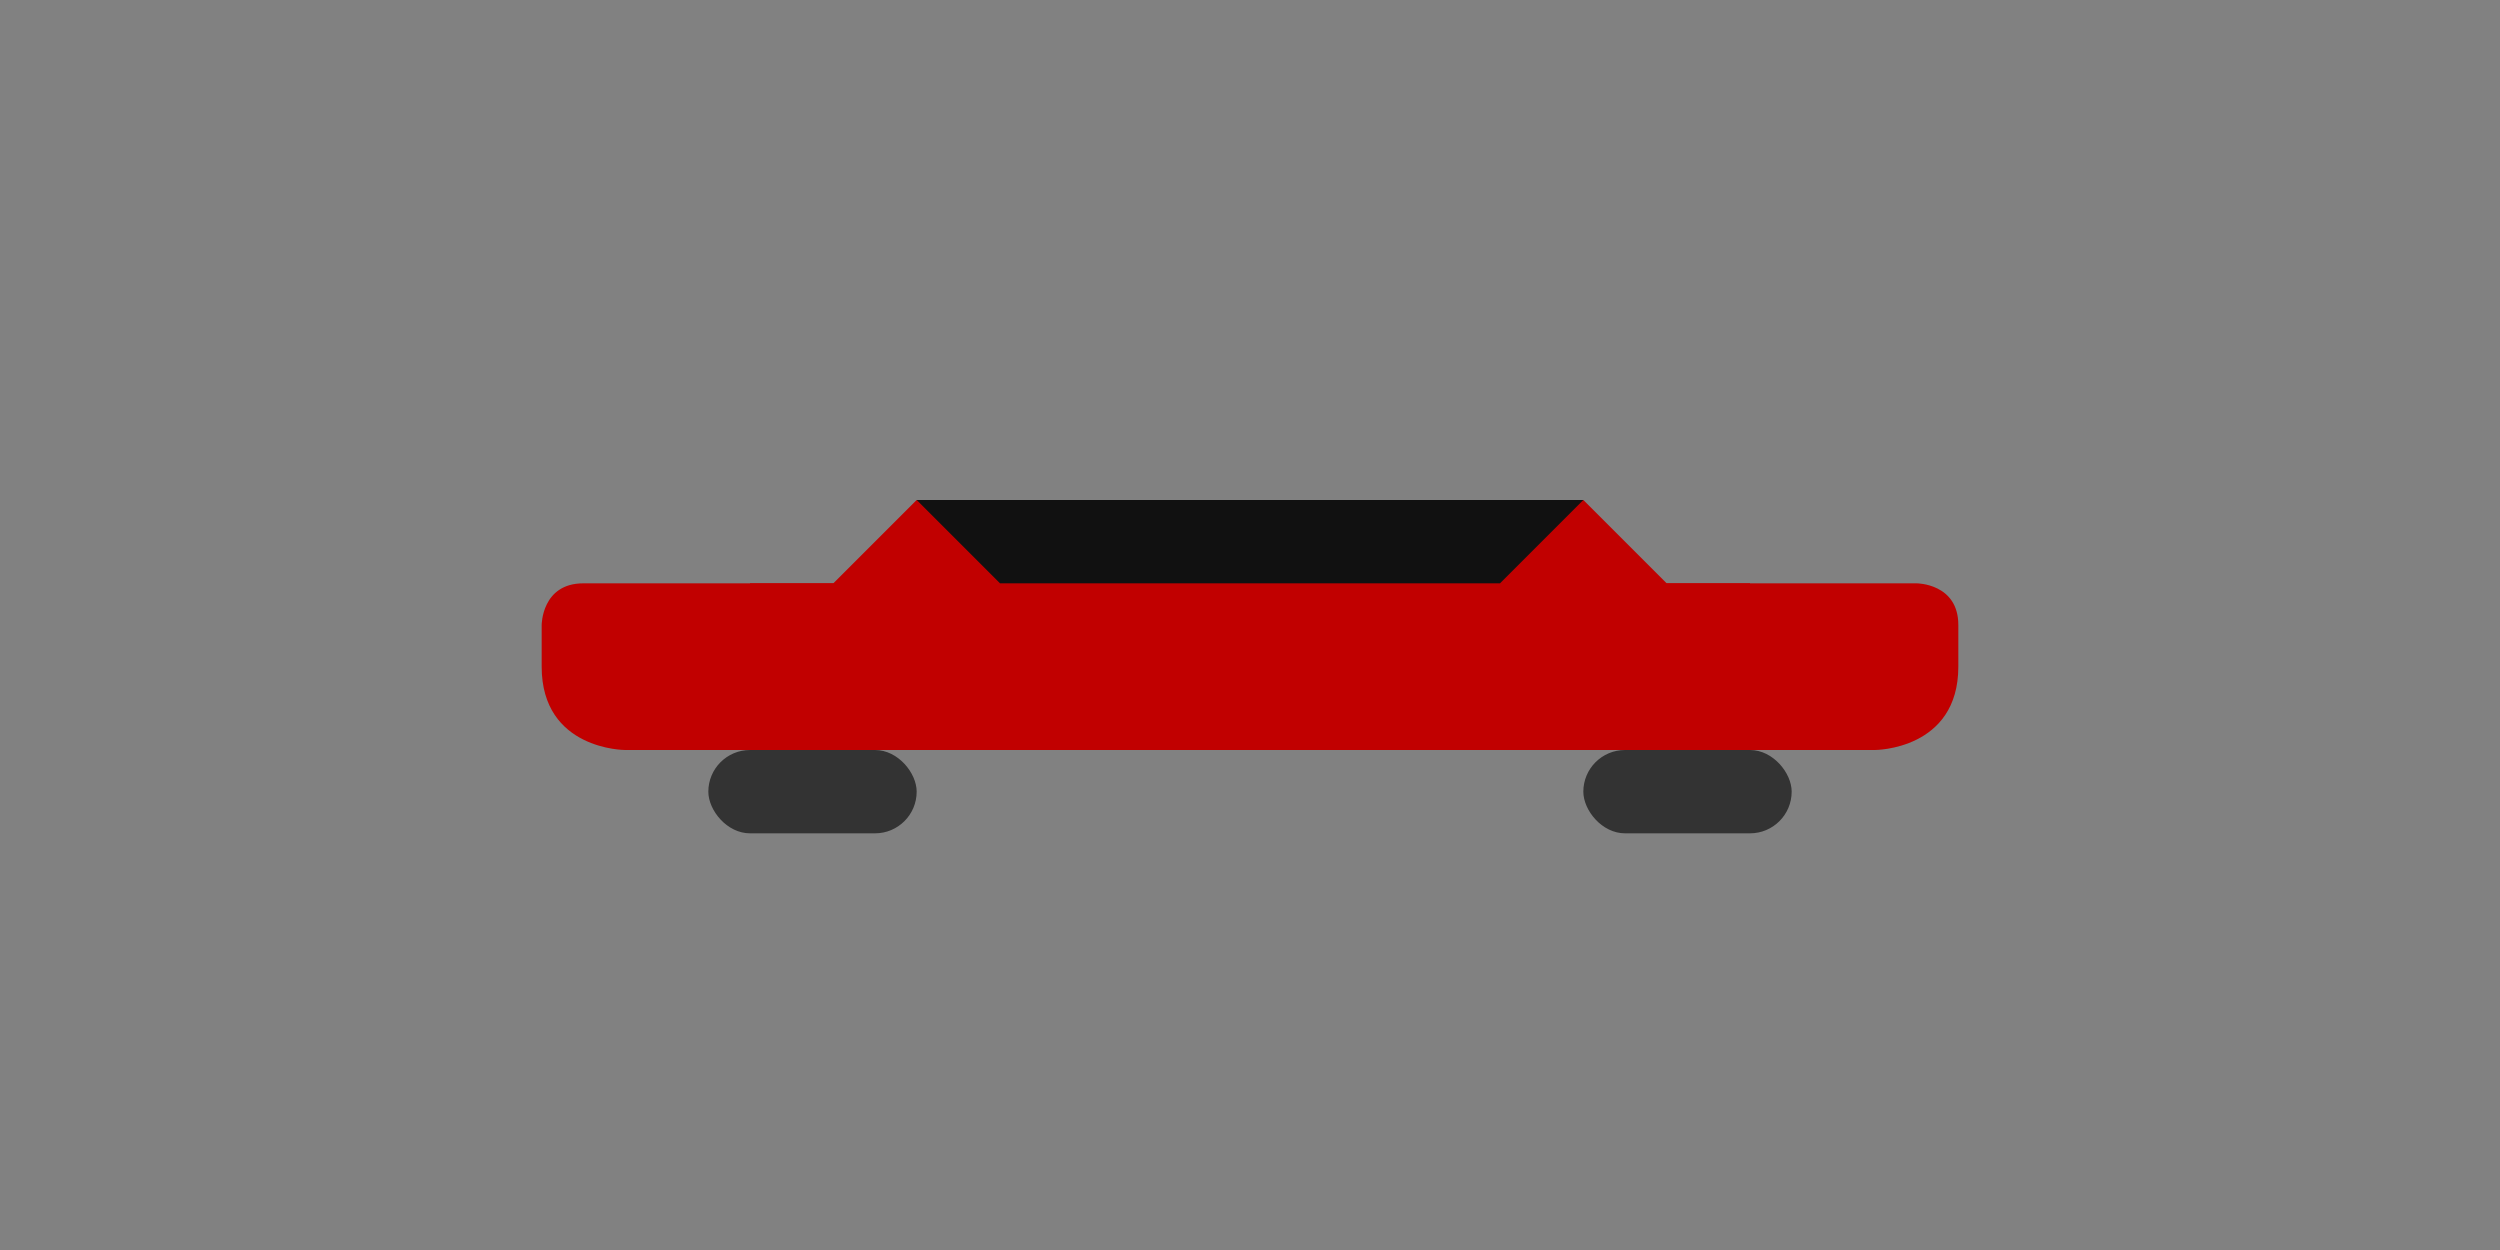 
<svg width="600" height="300" viewBox="0 0 600 300" fill="none" xmlns="http://www.w3.org/2000/svg">
  <rect x="0" y="0" width="600" height="300" fill="#808080" stroke="none"/>
  <rect width="600" height="300" fill="#F8F8F8" fill-opacity="0.01"/>
  <path d="M450 180H150C150 180 130 180 130 160V150C130 150 130 140 140 140H200L220 120H380L400 140H460C460 140 470 140 470 150V160C470 180 450 180 450 180Z" fill="#C10000"/>
  <rect x="170" y="180" width="50" height="20" rx="10" fill="#333333"/>
  <rect x="380" y="180" width="50" height="20" rx="10" fill="#333333"/>
  <rect x="180" y="140" width="240" height="40" fill="#C10000"/>
  <path d="M220 120H380L360 140H240L220 120Z" fill="#111111"/>
</svg>
